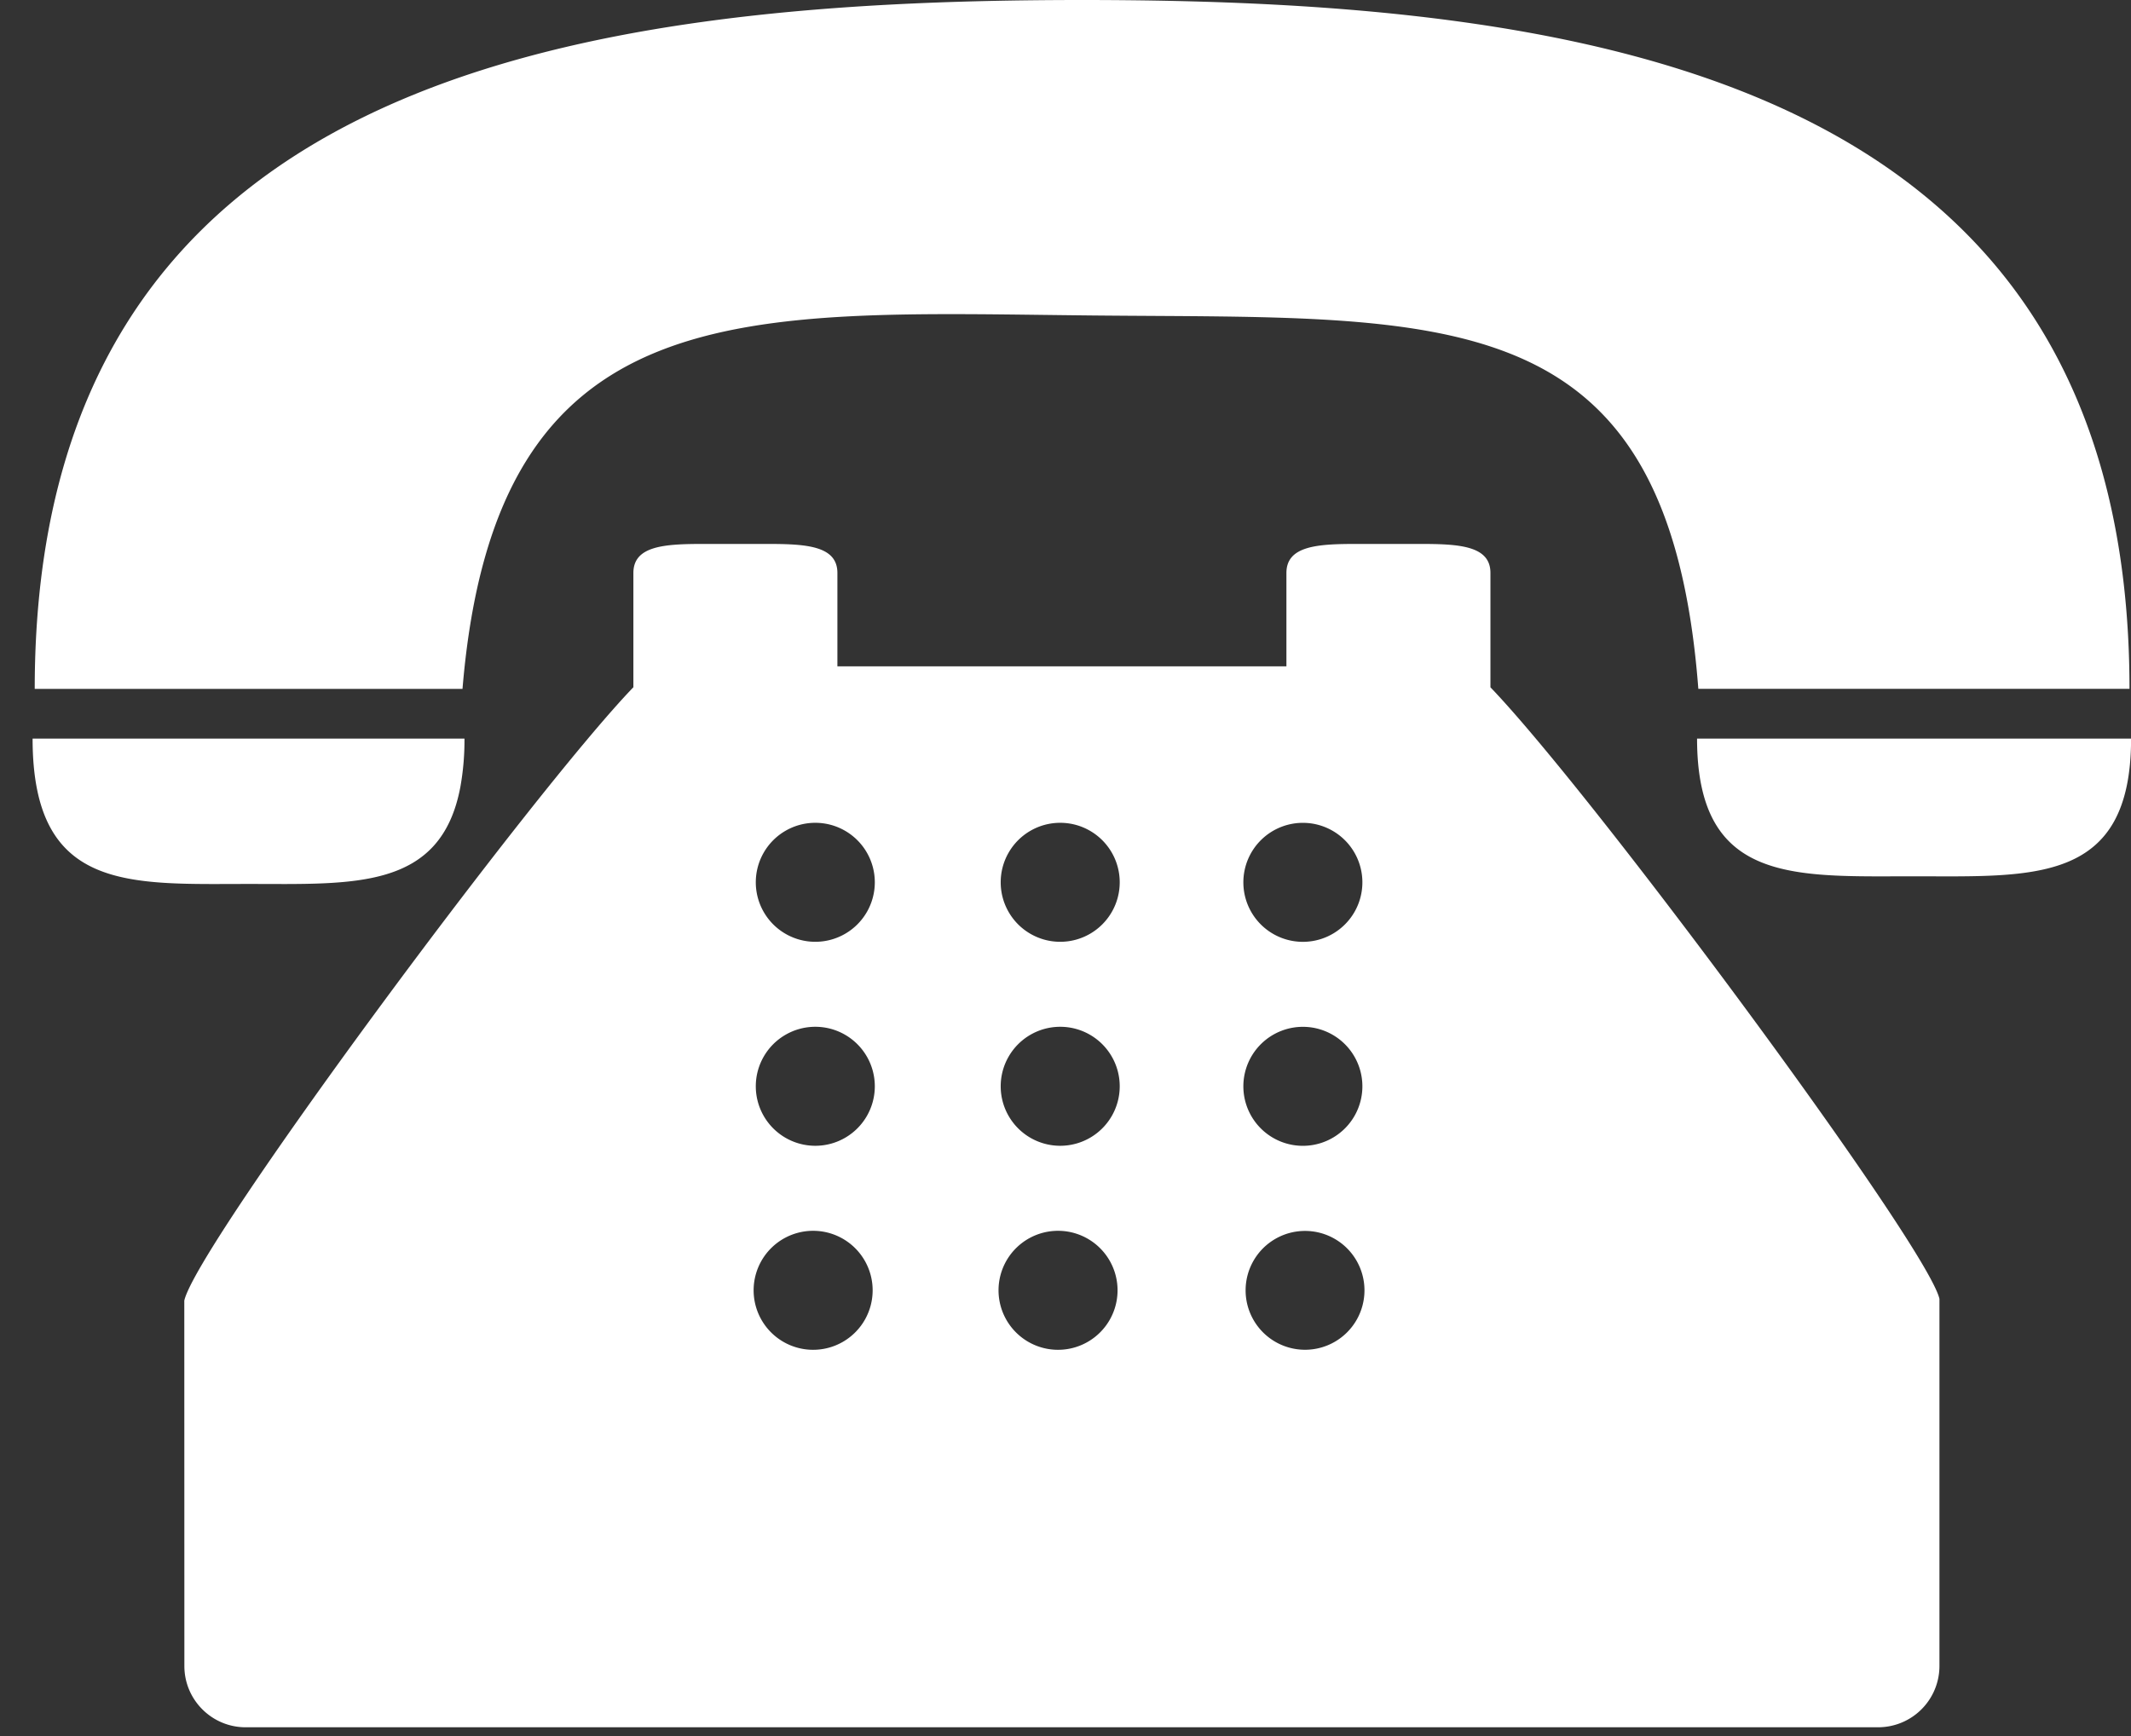 <svg width="27" height="22" fill="none" xmlns="http://www.w3.org/2000/svg"><rect width="100%" height="100%" fill="#333333" stroke="none"/><path d="M13.853 3.998c4.48.044 7.286-.234 7.665 4.731h5.463C26.98 1.037 20.272 0 13.71 0 7.147 0 .44 1.037.44 8.73h5.42c.42-5.061 3.55-4.775 7.993-4.732zM3.15 11.202c1.33 0 2.437.08 2.683-1.23a3.34 3.34 0 00.052-.612H.413c0 1.947 1.225 1.842 2.736 1.842zM21.553 9.36h-.051c0 .235.02.437.058.613.26 1.207 1.365 1.132 2.691 1.132 1.518 0 2.75.1 2.75-1.745h-5.448z" fill="#fff"/><path d="M18.884 8.034V7.26c0-.345-.398-.367-.89-.367h-.805c-.492 0-.89.022-.89.368v1.183H10.61V7.261c0-.346-.398-.368-.89-.368h-.805c-.492 0-.89.022-.89.368v1.448c-1.296 1.347-5.537 7.08-5.69 7.773l.001 4.631c0 .428.348.776.776.776h20.685a.777.777 0 00.776-.776V16.46c-.153-.674-4.392-6.403-5.689-7.75v-.675zm-8.554 9.071a.754.754 0 110-1.507.754.754 0 010 1.507zm0-2.585a.754.754 0 110-1.508.754.754 0 010 1.508zm0-2.585a.754.754 0 110-1.508.754.754 0 010 1.508zm3.103 5.17a.754.754 0 110-1.507.754.754 0 010 1.507zm0-2.585a.754.754 0 110-1.508.754.754 0 010 1.508zm0-2.585a.754.754 0 110-1.508.754.754 0 010 1.508zm3.102 5.17a.753.753 0 110-1.506.753.753 0 010 1.506zm0-2.585a.754.754 0 110-1.507.754.754 0 010 1.507zm0-2.585a.754.754 0 110-1.507.754.754 0 010 1.507z" fill="#fff"/></svg>